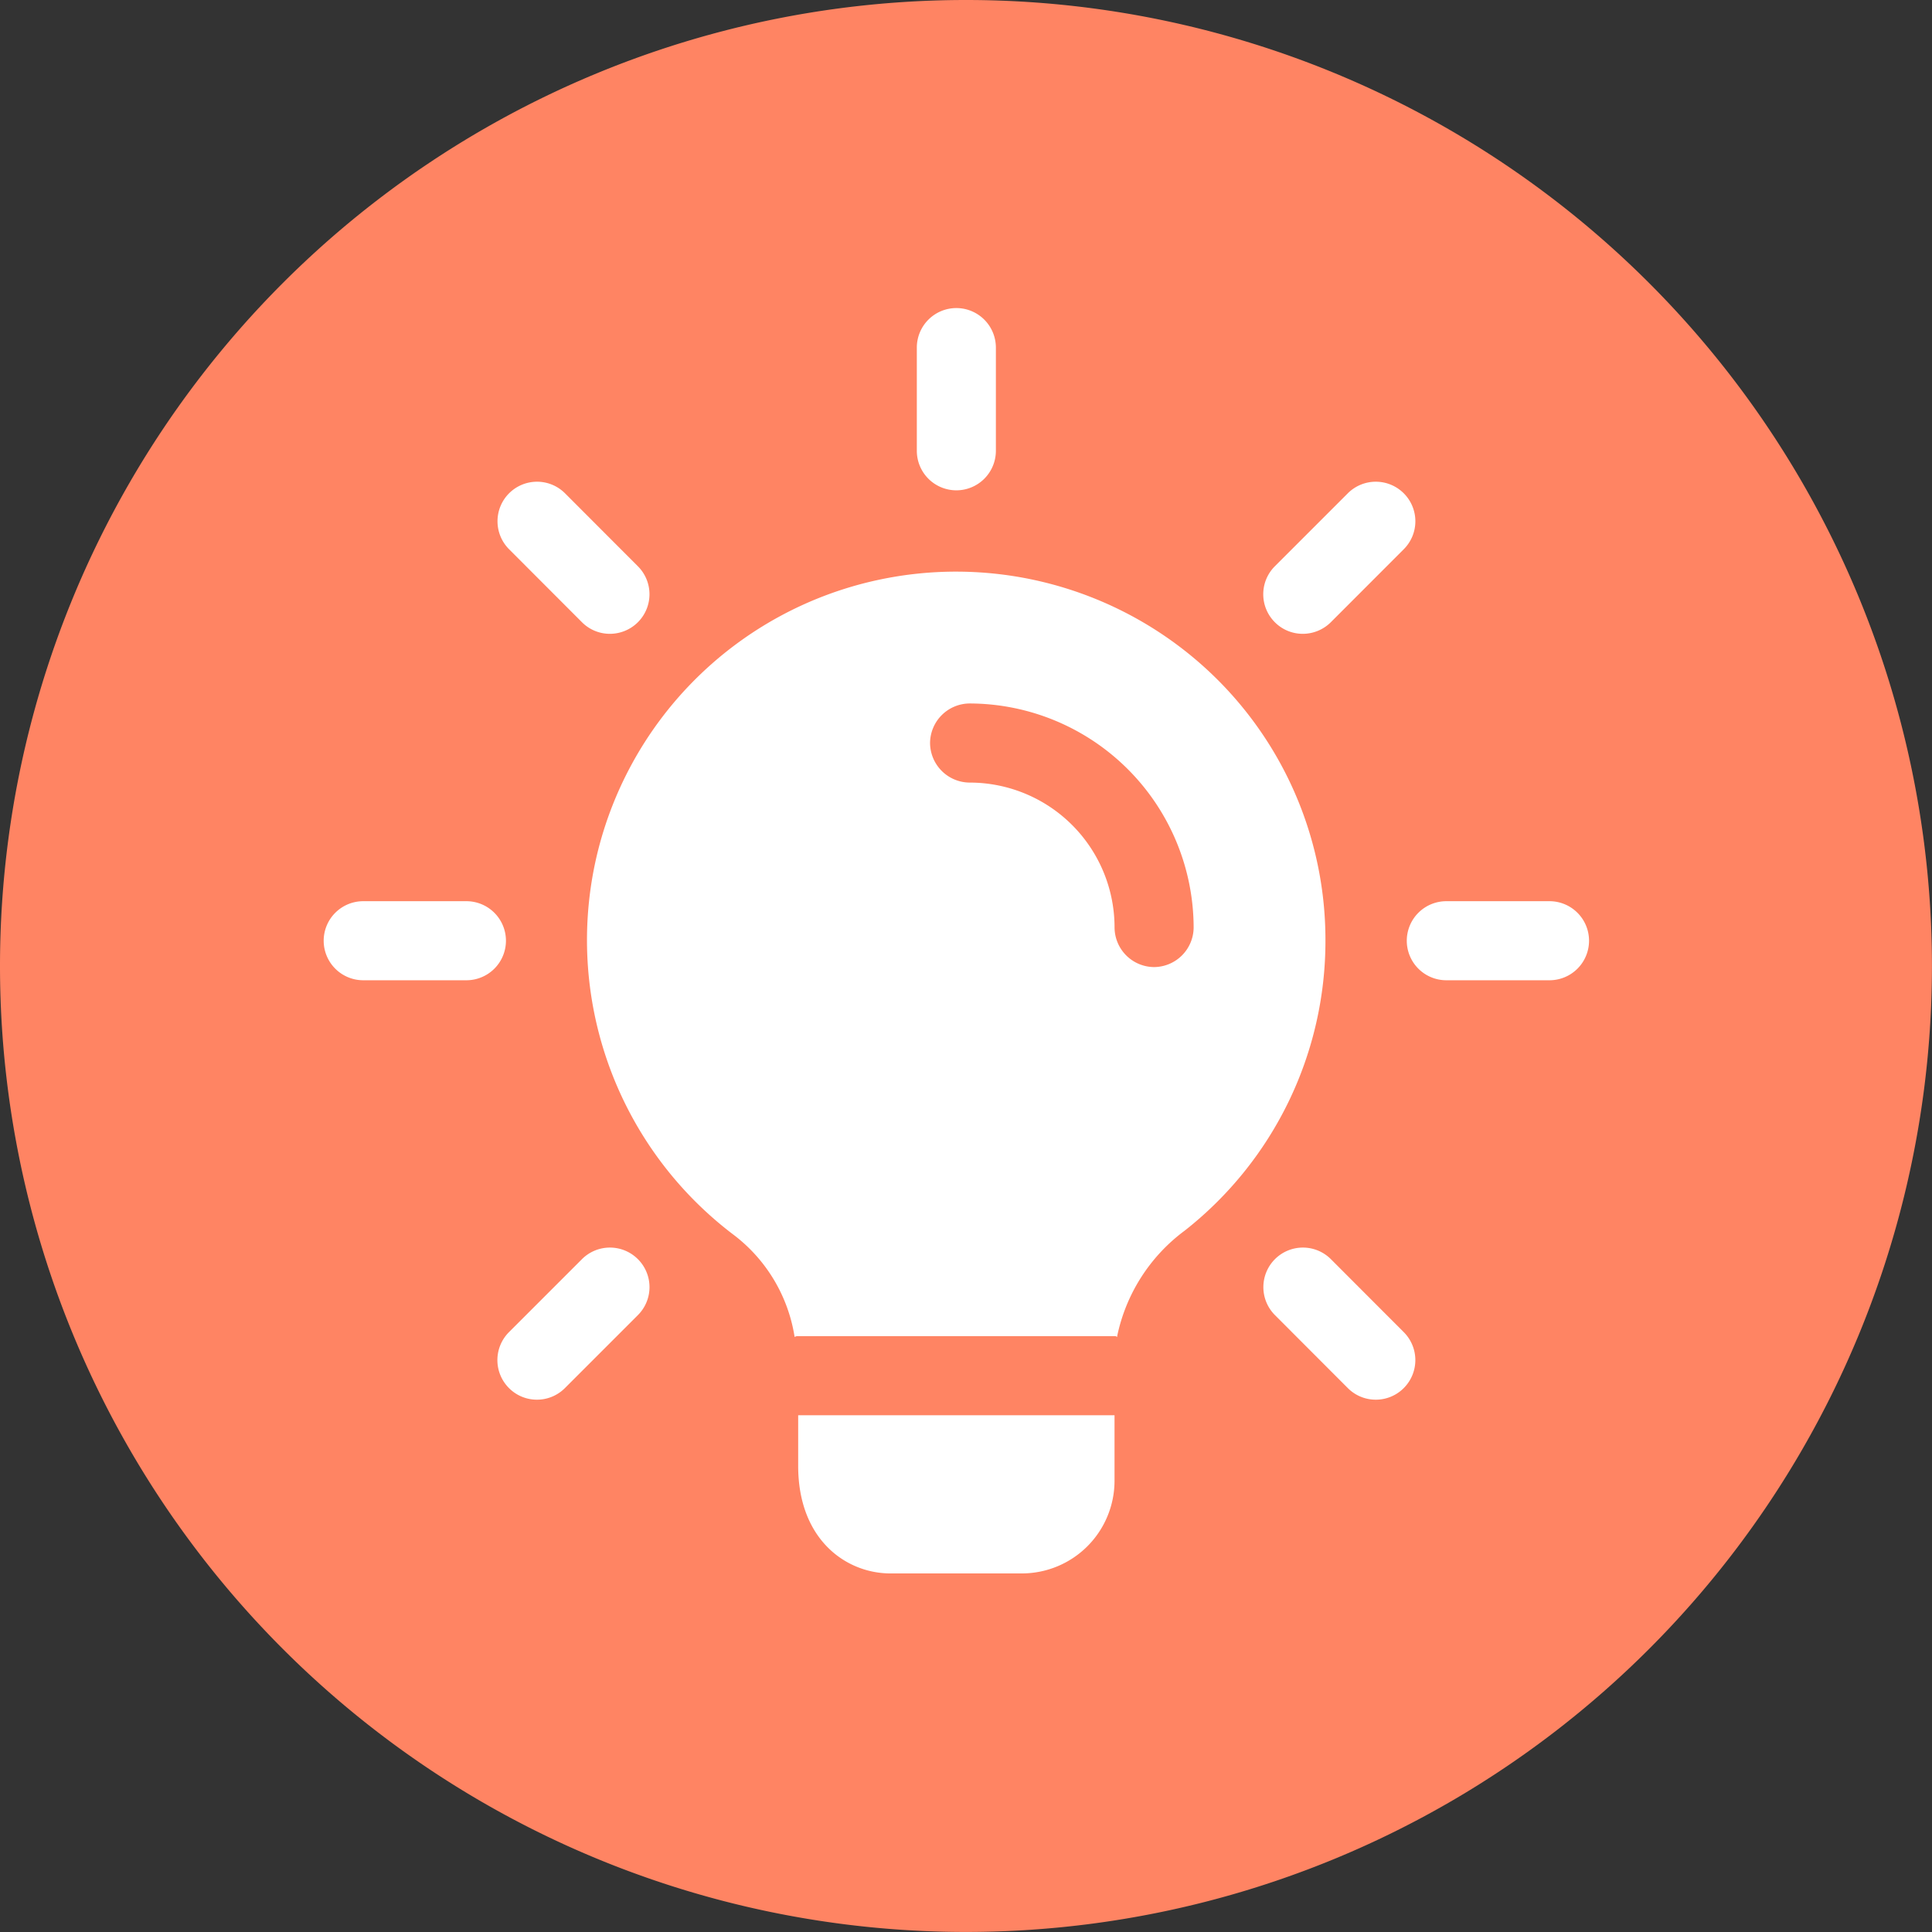<svg id="Group_437" data-name="Group 437" xmlns="http://www.w3.org/2000/svg" xmlns:xlink="http://www.w3.org/1999/xlink" width="73.702" height="73.702" viewBox="0 0 73.702 73.702">
  <rect x="0" y="0" width="73.702" height="73.702" fill="#333333" stroke="none"/>
  <defs>
    <clipPath id="clip-path">
      <path id="Path_586" data-name="Path 586" d="M0,19.7H73.7V-54H0Z" transform="translate(0 54)" fill="none"/>
    </clipPath>
  </defs>
  <g id="Group_436" data-name="Group 436" transform="translate(0 0)" clip-path="url(#clip-path)">
    <g id="Group_424" data-name="Group 424">
      <path id="Path_574" data-name="Path 574" d="M9.851,19.7A36.85,36.85,0,0,0,46.7-17.149,36.851,36.851,0,0,0,9.851-54,36.851,36.851,0,0,0-27-17.149,36.85,36.85,0,0,0,9.851,19.7" transform="translate(27 54)" fill="#ff8463"/>
    </g>
    <g id="Group_425" data-name="Group 425" transform="translate(34.975 11.752)">
      <path id="Path_575" data-name="Path 575" d="M.4,1.859A1.509,1.509,0,0,1-1.105.35V-3.586A1.509,1.509,0,0,1,.4-5.094,1.509,1.509,0,0,1,1.911-3.586V.35A1.509,1.509,0,0,1,.4,1.859" transform="translate(1.105 5.094)" fill="#fff"/>
    </g>
    <g id="Group_426" data-name="Group 426" transform="translate(48.191 18.377)">
      <path id="Path_576" data-name="Path 576" d="M.4,1.551A1.5,1.5,0,0,1-.663,1.109a1.509,1.509,0,0,1,0-2.135L2.12-3.809a1.509,1.509,0,0,1,2.135,0,1.507,1.507,0,0,1,0,2.133L1.472,1.109A1.516,1.516,0,0,1,.4,1.551" transform="translate(1.105 4.251)" fill="#fff"/>
    </g>
    <g id="Group_427" data-name="Group 427" transform="translate(53.666 34.379)">
      <path id="Path_577" data-name="Path 577" d="M1.455.806H-2.481A1.509,1.509,0,0,1-3.989-.7,1.509,1.509,0,0,1-2.481-2.21H1.455A1.509,1.509,0,0,1,2.964-.7,1.509,1.509,0,0,1,1.455.806" transform="translate(3.989 2.21)" fill="#fff"/>
    </g>
    <g id="Group_428" data-name="Group 428" transform="translate(48.192 47.593)">
      <path id="Path_578" data-name="Path 578" d="M1.147,1.551A1.5,1.5,0,0,1,.081,1.109L-2.7-1.676a1.51,1.51,0,0,1,0-2.133,1.509,1.509,0,0,1,2.135,0L2.214-1.026a1.509,1.509,0,0,1,0,2.135,1.5,1.5,0,0,1-1.067.442" transform="translate(3.144 4.251)" fill="#fff"/>
    </g>
    <g id="Group_429" data-name="Group 429" transform="translate(18.975 47.593)">
      <path id="Path_579" data-name="Path 579" d="M.4,1.551A1.5,1.5,0,0,1-.663,1.109a1.509,1.509,0,0,1,0-2.135L2.12-3.809a1.509,1.509,0,0,1,2.135,0,1.507,1.507,0,0,1,0,2.133L1.47,1.109A1.5,1.5,0,0,1,.4,1.551" transform="translate(1.105 4.251)" fill="#fff"/>
    </g>
    <g id="Group_430" data-name="Group 430" transform="translate(12.348 34.379)">
      <path id="Path_580" data-name="Path 580" d="M1.455.806H-2.481A1.509,1.509,0,0,1-3.989-.7,1.509,1.509,0,0,1-2.481-2.21H1.455A1.509,1.509,0,0,1,2.964-.7,1.509,1.509,0,0,1,1.455.806" transform="translate(3.989 2.21)" fill="#fff"/>
    </g>
    <g id="Group_431" data-name="Group 431" transform="translate(18.976 18.377)">
      <path id="Path_581" data-name="Path 581" d="M1.147,1.551A1.5,1.5,0,0,1,.081,1.109L-2.7-1.676a1.51,1.51,0,0,1,0-2.133,1.509,1.509,0,0,1,2.135,0L2.214-1.026a1.509,1.509,0,0,1,0,2.135,1.515,1.515,0,0,1-1.067.442" transform="translate(3.144 4.251)" fill="#fff"/>
    </g>
    <g id="Group_432" data-name="Group 432" transform="translate(30.449 53.989)">
      <path id="Path_582" data-name="Path 582" d="M3.226,0V2.514a3.536,3.536,0,0,1-3.52,3.52H-5.322c-1.69,0-3.52-1.287-3.52-4.1V0Z" transform="translate(8.842)" fill="#fff"/>
    </g>
    <g id="Group_433" data-name="Group 433" transform="translate(22.402 21.811)">
      <path id="Path_583" data-name="Path 583" d="M6.135.838A14.132,14.132,0,0,0-5.751-1.978,14.066,14.066,0,0,0-16.512,8.8,14.094,14.094,0,0,0-11.2,23.022,6.065,6.065,0,0,1-8.91,26.864v.019a.365.365,0,0,1,.142-.019H3.3a.191.191,0,0,1,.1.019v-.019a6.708,6.708,0,0,1,2.574-4.024,14.046,14.046,0,0,0,5.371-11.062A14.019,14.019,0,0,0,6.135.838M4.807,12.784A1.519,1.519,0,0,1,3.3,11.276a5.527,5.527,0,0,0-5.53-5.53,1.52,1.52,0,0,1-1.508-1.51A1.519,1.519,0,0,1-2.231,2.728a8.567,8.567,0,0,1,8.548,8.548,1.52,1.52,0,0,1-1.51,1.508" transform="translate(16.816 2.297)" fill="#fff"/>
    </g>
    <g id="Group_434" data-name="Group 434" transform="translate(30.309 50.972)">
      <path id="Path_584" data-name="Path 584" d="M0,0H.141A.336.336,0,0,0,0,.02Z" fill="#fff"/>
    </g>
    <g id="Group_435" data-name="Group 435" transform="translate(42.517 50.972)">
      <path id="Path_585" data-name="Path 585" d="M.027,0V.02A.18.18,0,0,0-.074,0Z" transform="translate(0.074)" fill="#fff"/>
    </g>
  </g>
</svg>
